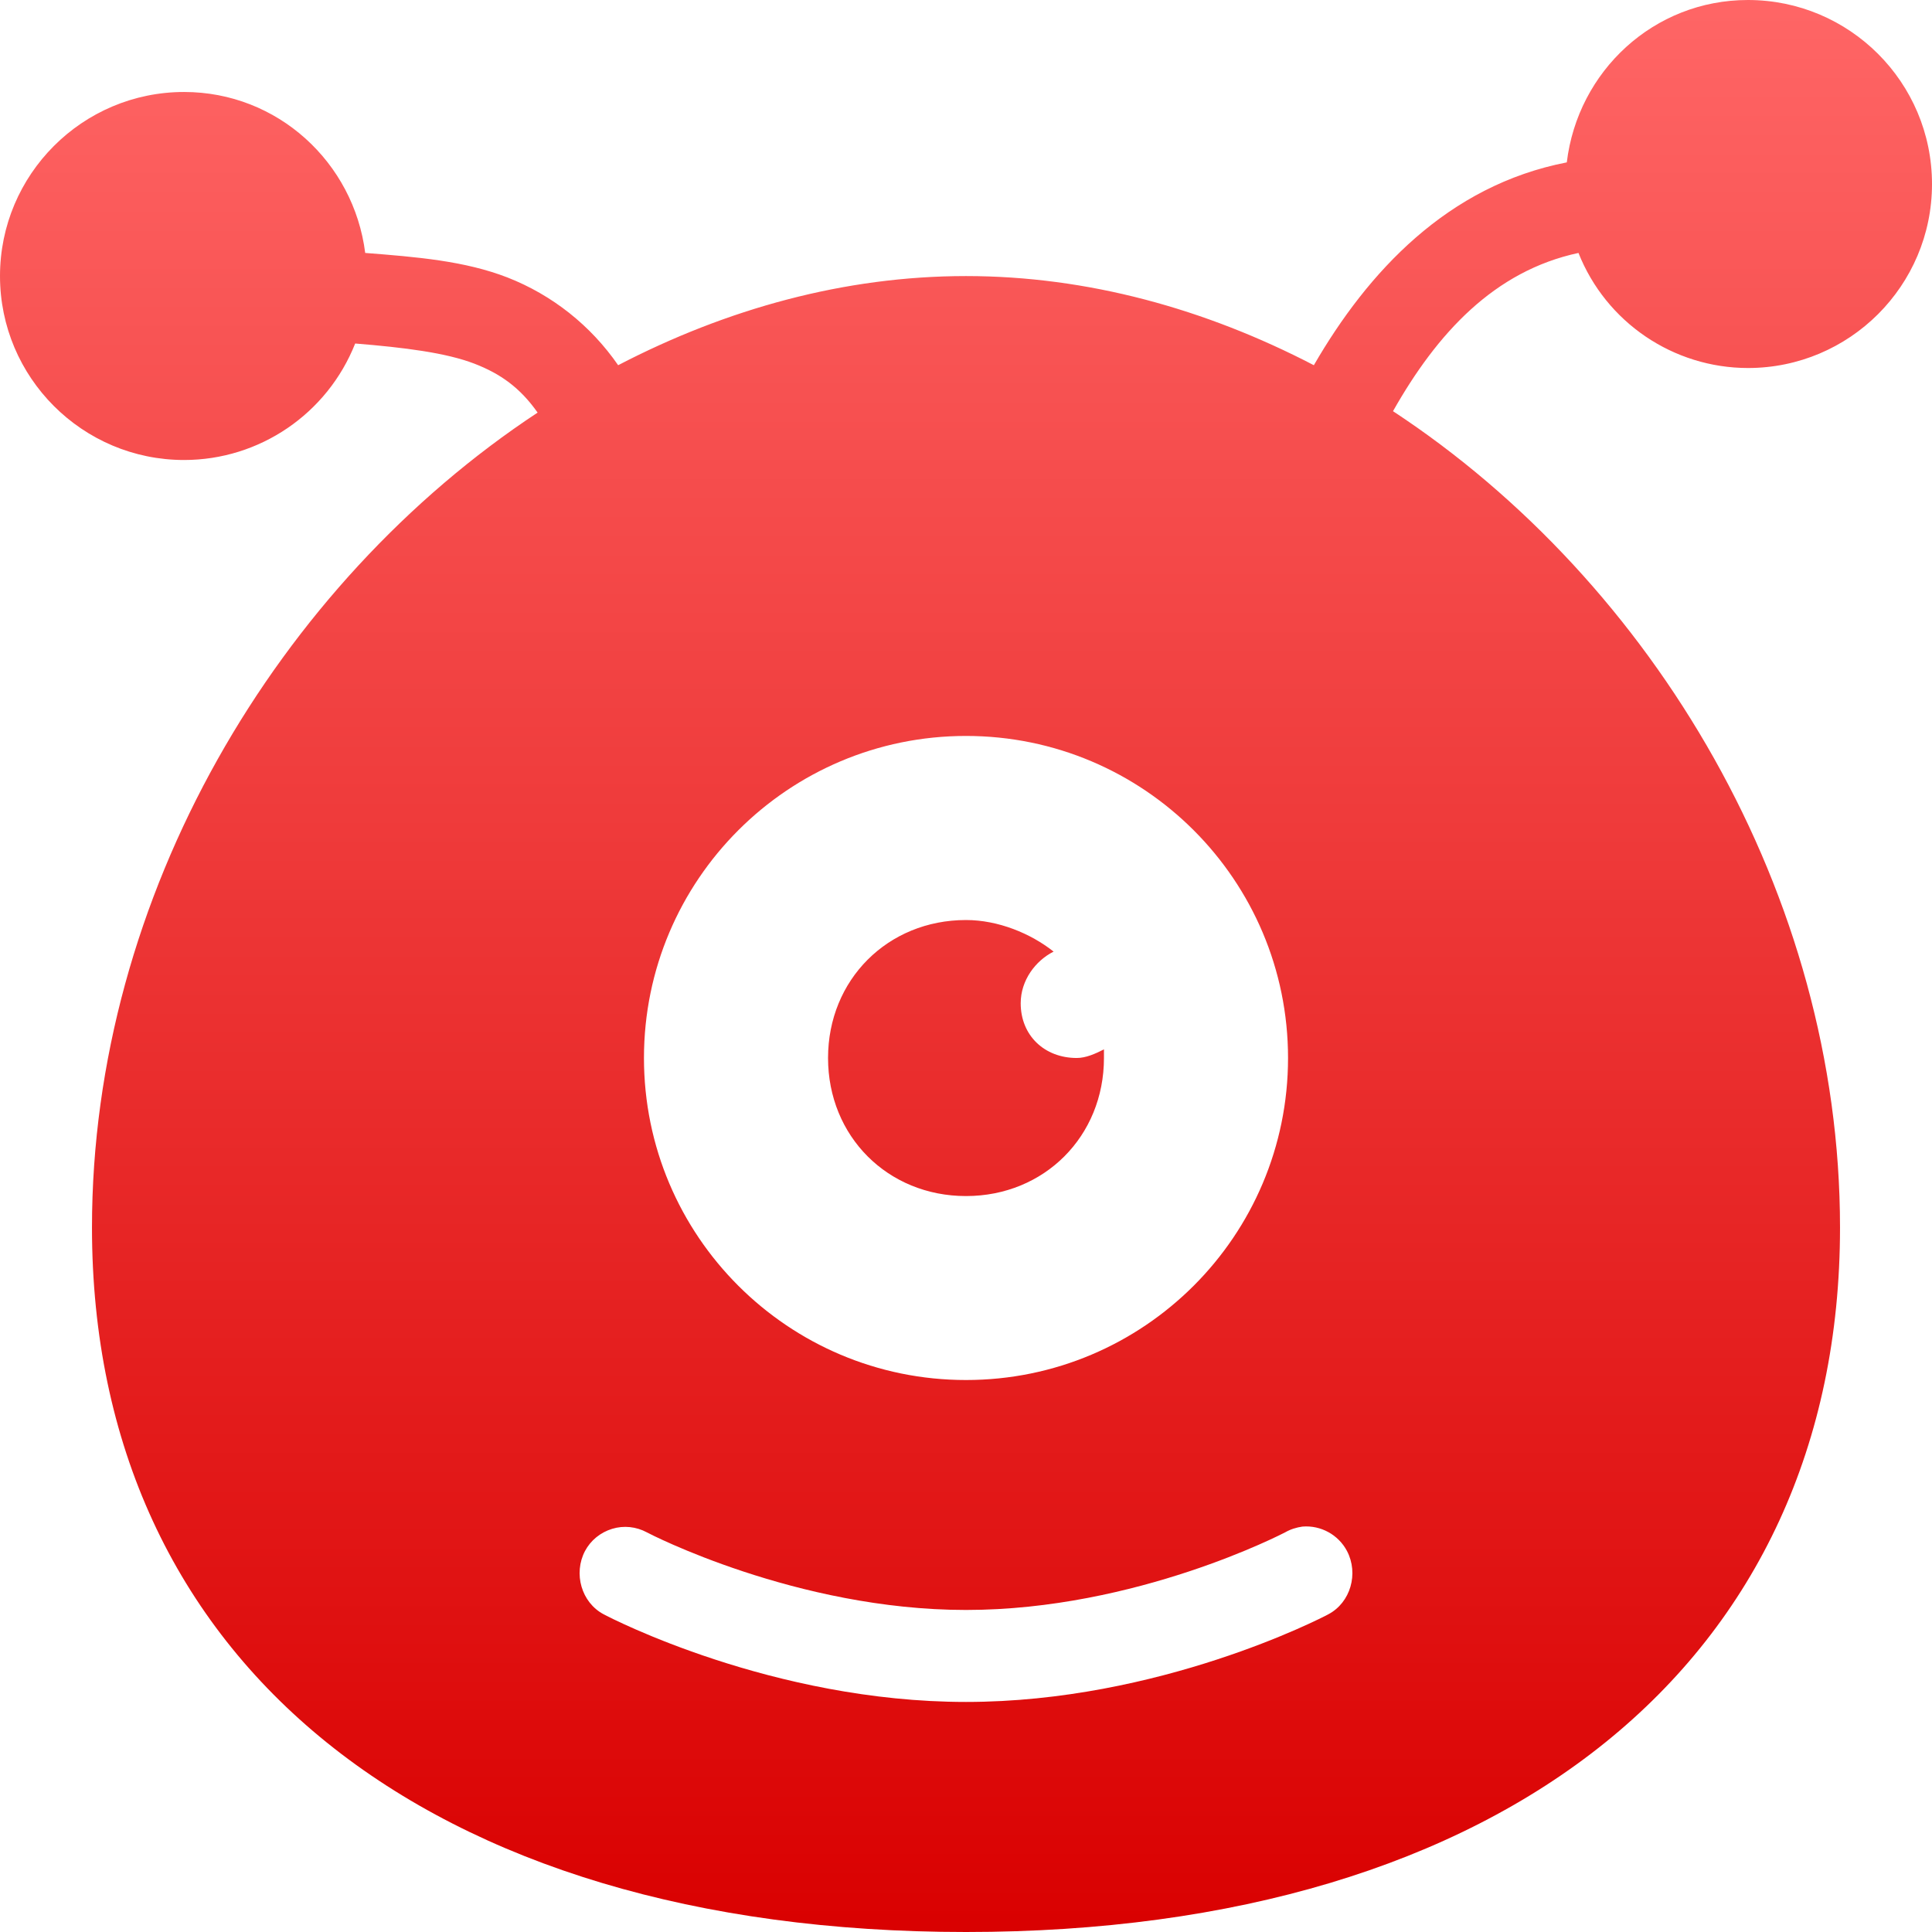 <svg xmlns="http://www.w3.org/2000/svg" xmlns:xlink="http://www.w3.org/1999/xlink" width="64" height="64" viewBox="0 0 64 64" version="1.1">
<defs>
<linearGradient id="linear0" gradientUnits="userSpaceOnUse" x1="0" y1="0" x2="0" y2="1" gradientTransform="matrix(64,0,0,64,0,0)">
<stop offset="0" style="stop-color:#ff6666;stop-opacity:1;"/>
<stop offset="1" style="stop-color:#d90000;stop-opacity:1;"/>
</linearGradient>
</defs>
<g id="surface1">
<path style=" stroke:none;fill-rule:nonzero;fill:url(#linear0);" d="M 57.902 0 C 54.785 0 52.266 2.355 51.902 5.379 C 47.953 6.145 45.309 9.012 43.523 12.098 C 39.93 10.23 36.02 9.145 32 9.145 C 27.98 9.145 24.07 10.23 20.477 12.098 C 19.57 10.785 18.297 9.773 16.809 9.191 C 15.391 8.641 13.805 8.512 12.098 8.379 C 11.719 5.379 9.195 3.047 6.098 3.047 C 2.73 3.047 0 5.781 0 9.145 C 0 12.504 2.73 15.238 6.098 15.238 C 8.598 15.238 10.844 13.707 11.766 11.379 C 13.398 11.512 14.77 11.684 15.715 12.047 C 16.574 12.379 17.227 12.84 17.809 13.668 C 9.215 19.336 3.047 29.648 3.047 40.664 C 3.047 55.047 14.145 64 32 64 C 49.855 64 60.953 55.047 60.953 40.664 C 60.953 29.625 54.77 19.289 46.145 13.621 C 47.602 11.043 49.496 8.977 52.289 8.379 C 53.203 10.68 55.43 12.188 57.902 12.191 C 61.27 12.191 64 9.461 64 6.098 C 64 2.73 61.27 0 57.902 0 Z M 32 24.379 C 37.891 24.379 42.668 29.156 42.668 35.047 C 42.668 40.941 37.891 45.715 32 45.715 C 26.109 45.715 21.332 40.941 21.332 35.047 C 21.332 29.156 26.109 24.379 32 24.379 Z M 32 30.477 C 29.406 30.477 27.43 32.457 27.43 35.047 C 27.43 37.641 29.406 39.621 32 39.621 C 34.594 39.621 36.57 37.641 36.57 35.047 L 36.57 34.762 C 36.27 34.914 35.969 35.047 35.668 35.047 C 34.602 35.047 33.812 34.305 33.812 33.234 C 33.812 32.477 34.297 31.828 34.902 31.523 C 34.145 30.922 33.066 30.477 32 30.477 Z M 43.145 50.57 C 43.754 50.52 44.336 50.84 44.621 51.379 C 45.012 52.125 44.742 53.086 44 53.477 C 43.777 53.598 38.398 56.379 32 56.379 C 25.602 56.379 20.223 53.598 20 53.477 C 19.258 53.086 18.988 52.125 19.379 51.379 C 19.566 51.027 19.891 50.762 20.277 50.645 C 20.66 50.527 21.074 50.57 21.43 50.762 C 21.48 50.793 26.379 53.332 32 53.332 C 37.652 53.332 42.523 50.785 42.57 50.762 C 42.746 50.66 42.945 50.598 43.145 50.57 Z M 43.145 50.57 "/>
</g>
</svg>
